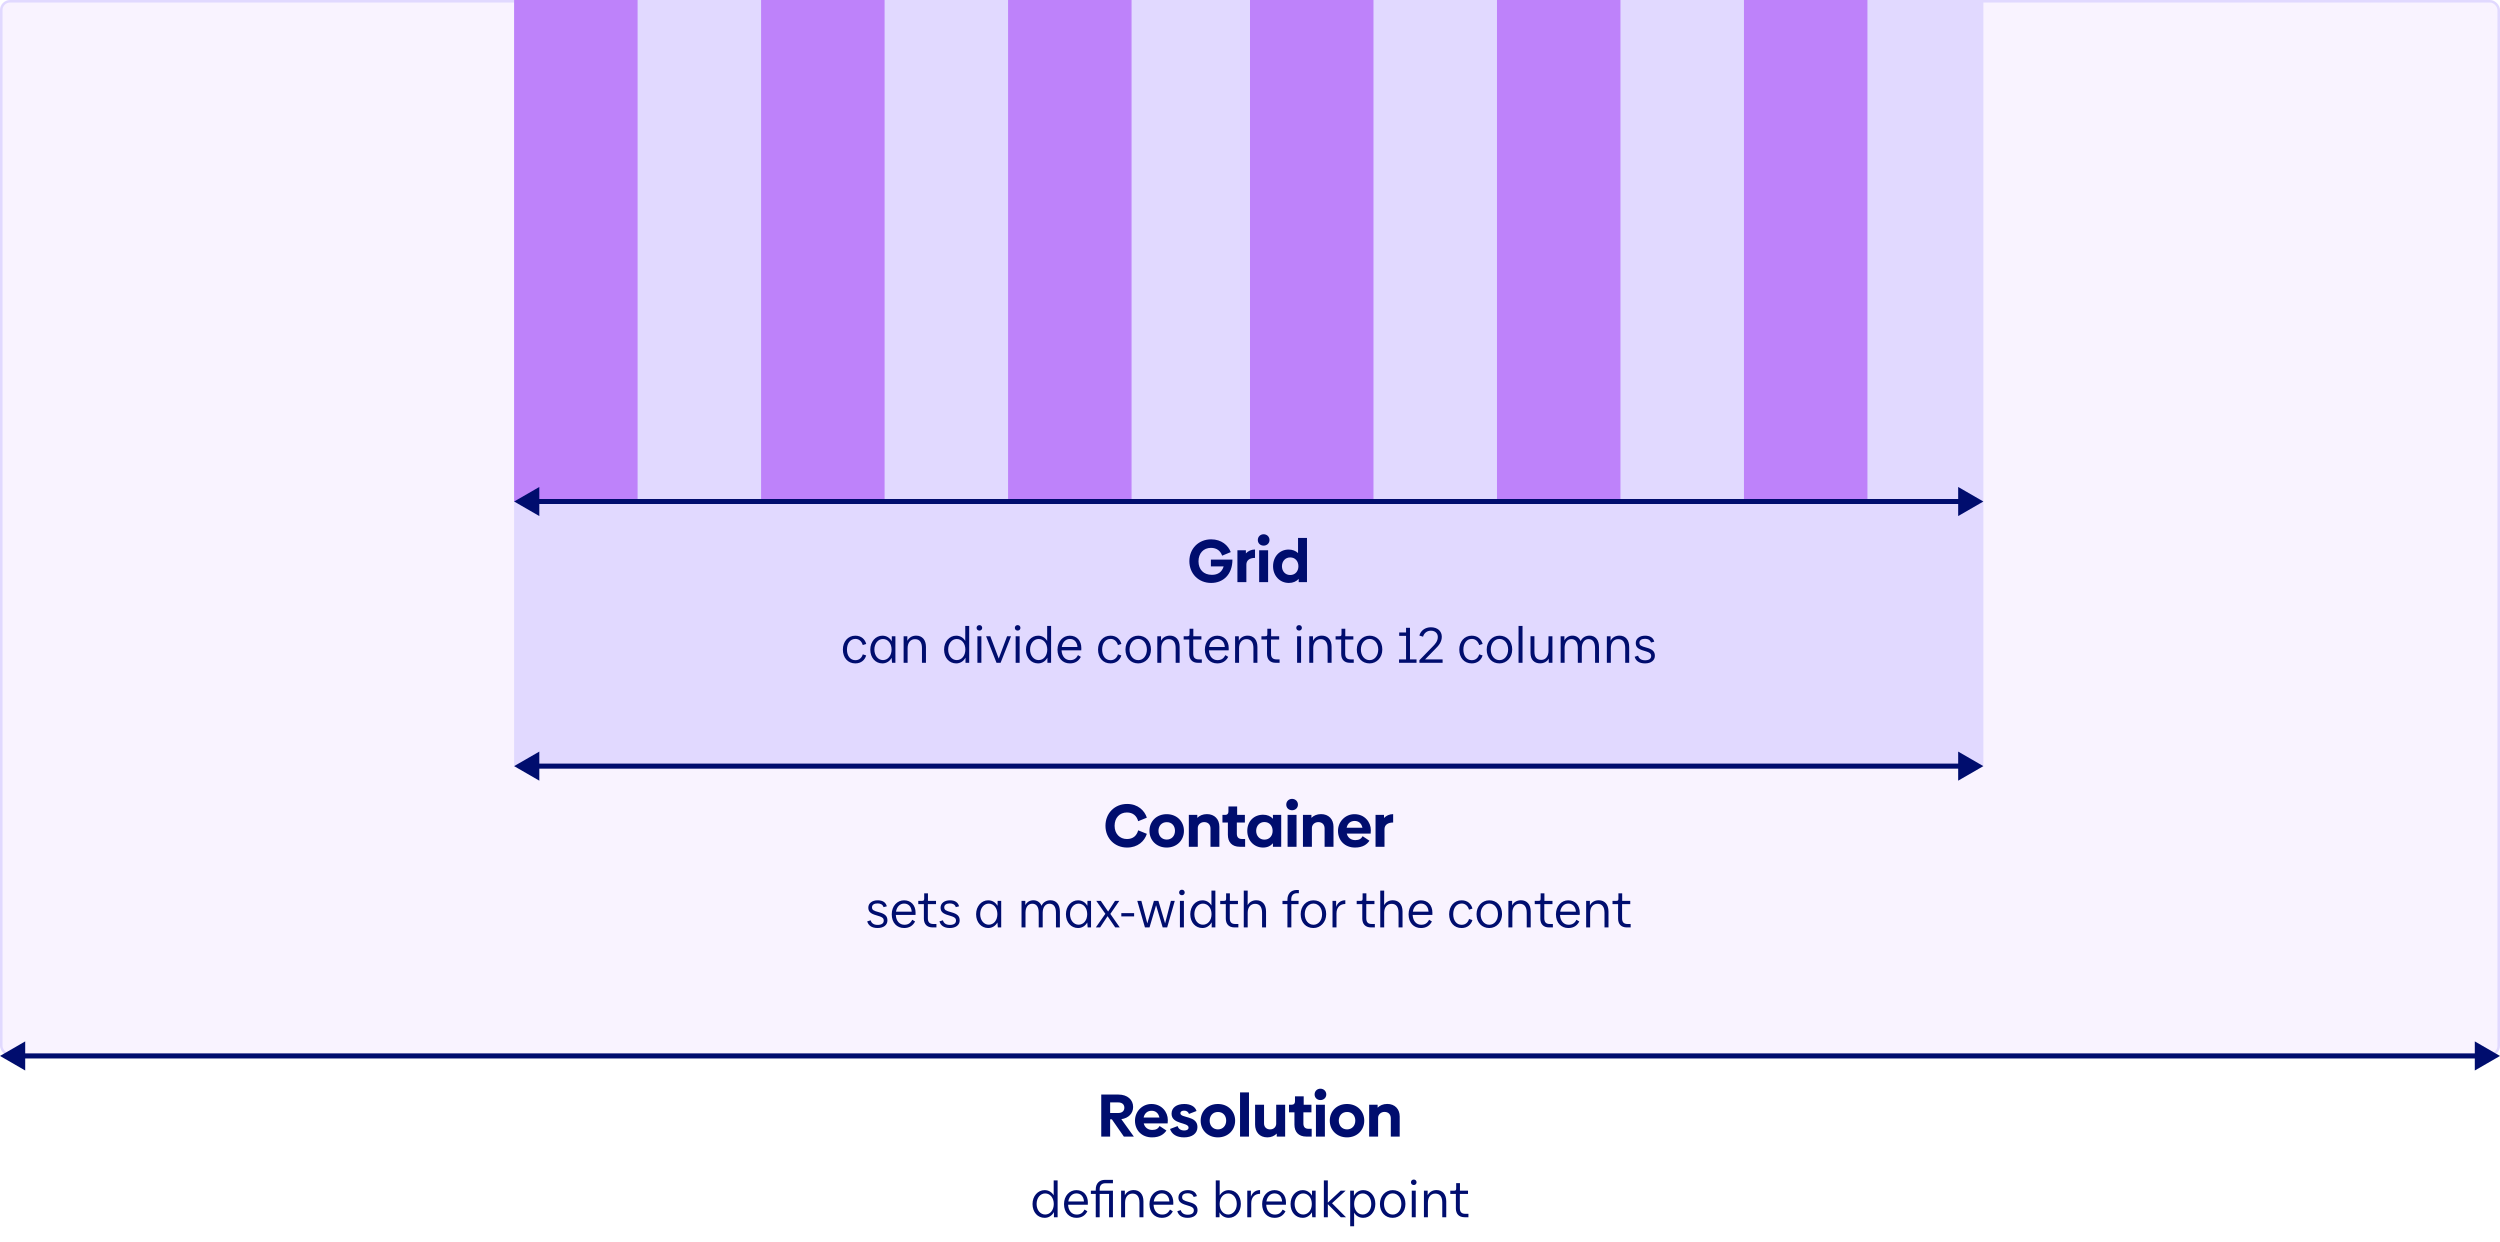 <svg width="992" height="493" viewBox="0 0 992 493" fill="none" xmlns="http://www.w3.org/2000/svg">
<rect x="0" y="0" width="992" height="493" fill="#808080" stroke="none"/>
<g clip-path="url(#clip0_533_32)">
<rect width="992" height="493" fill="white"/>
<rect x="0.5" y="0.5" width="991" height="418" rx="3.5" fill="#F9F3FF" stroke="#E1D9FF"/>
<path d="M0 419L10 424.774L10 413.226L0 419ZM992 419L982 413.226V424.774L992 419ZM9 420L983 420V418L9 418V420Z" fill="#000D6E"/>
<rect x="204" width="583" height="304" fill="#E1D9FF"/>
<rect x="204" width="49" height="199" fill="#BE82FA"/>
<rect x="692" width="49" height="199" fill="#BE82FA"/>
<rect x="594" width="49" height="199" fill="#BE82FA"/>
<rect x="496" width="49" height="199" fill="#BE82FA"/>
<rect x="400" width="49" height="199" fill="#BE82FA"/>
<rect x="302" width="49" height="199" fill="#BE82FA"/>
<path d="M204 304L214 309.774V298.226L204 304ZM787 304L777 298.226V309.774L787 304ZM213 305H778V303H213V305Z" fill="#000D6E"/>
<path d="M204 199L214 204.774V193.226L204 199ZM787 199L777 193.226V204.774L787 199ZM213 200H778V198H213V200Z" fill="#000D6E"/>
<path d="M447.216 336.312C451.488 336.312 454.152 333.768 455.064 330.864L451.632 329.472C451.056 331.584 449.616 332.928 447.168 332.928C444.288 332.928 442.272 330.816 442.272 327.672C442.272 324.504 444.288 322.392 447.144 322.392C449.592 322.392 451.056 323.76 451.632 325.848L455.064 324.456C454.176 321.648 451.536 319.008 447.24 319.008C442.344 319.008 438.648 322.632 438.648 327.672C438.648 332.688 442.344 336.312 447.216 336.312ZM462.946 336.312C466.93 336.312 469.786 333.456 469.786 329.688C469.786 325.896 466.93 323.064 462.946 323.064C458.938 323.064 456.106 325.896 456.106 329.688C456.106 333.456 458.938 336.312 462.946 336.312ZM462.97 333.144C461.002 333.144 459.682 331.704 459.682 329.688C459.682 327.648 461.002 326.232 462.97 326.232C464.938 326.232 466.234 327.648 466.234 329.664C466.234 331.704 464.89 333.144 462.97 333.144ZM478.905 323.04C477.273 323.04 475.953 323.64 475.089 324.528V323.352H471.729V336H475.281V328.512C475.305 327.216 476.409 326.208 477.825 326.208C479.265 326.208 480.321 327.12 480.321 328.728V336H483.849V328.032C483.849 325.08 481.929 323.04 478.905 323.04ZM494.065 336V332.904H492.721C491.473 332.904 490.777 332.184 490.777 330.84V326.376H493.969V323.352H490.897V320.016H487.441V321.984C487.441 322.896 487.009 323.352 486.145 323.352H485.065V326.376H487.225V331.272C487.225 334.128 488.833 336 491.977 336H494.065ZM505.095 324.888C504.183 323.856 502.863 323.28 501.207 323.28C497.559 323.28 494.919 325.896 494.919 329.688C494.919 333.456 497.559 336.312 501.207 336.312C502.863 336.312 504.183 335.688 505.095 334.608V336H508.383V323.352H505.095V324.888ZM501.711 333.168C499.815 333.168 498.447 331.704 498.447 329.688C498.447 327.672 499.815 326.184 501.711 326.184C503.655 326.184 504.975 327.624 504.975 329.688C504.975 331.752 503.655 333.168 501.711 333.168ZM512.693 321.504C513.989 321.504 515.021 320.592 515.021 319.272C515.021 317.952 513.989 316.992 512.693 316.992C511.397 316.992 510.389 317.952 510.389 319.272C510.389 320.592 511.397 321.504 512.693 321.504ZM514.469 336V323.352H510.917V336H514.469ZM524.186 323.04C522.554 323.04 521.234 323.64 520.37 324.528V323.352H517.01V336H520.562V328.512C520.586 327.216 521.69 326.208 523.106 326.208C524.546 326.208 525.602 327.12 525.602 328.728V336H529.13V328.032C529.13 325.08 527.21 323.04 524.186 323.04ZM543.877 330.768C543.925 330.456 543.949 329.976 543.949 329.424C543.949 326.256 541.525 323.064 537.445 323.064C533.821 323.064 530.917 326.016 530.917 329.688C530.917 333.456 533.581 336.312 537.685 336.312C540.781 336.312 542.413 335.04 543.397 333.6L540.685 331.8C540.133 332.808 539.341 333.36 537.781 333.36C536.101 333.36 534.805 332.424 534.397 330.768H543.877ZM534.349 328.44C534.709 326.712 535.909 325.752 537.541 325.752C539.173 325.752 540.277 326.784 540.613 328.44H534.349ZM549.175 323.352H545.815V336H549.367V329.04C549.367 327.36 550.639 326.376 552.799 326.376V323.04C551.311 323.04 550.039 323.664 549.175 324.576V323.352ZM348.23 368.24C350.61 368.24 352.13 367.02 352.13 365.24C352.13 363.52 351.23 362.64 348.79 361.98C346.65 361.4 346.01 361.08 346.01 360.02C346.01 359.04 346.85 358.48 348.23 358.48C349.45 358.48 350.27 358.94 350.59 359.96L351.89 359.62C351.47 358.02 350.21 357.24 348.27 357.24C346.05 357.24 344.55 358.42 344.55 360.14C344.55 361.74 345.43 362.56 347.83 363.22C350.07 363.84 350.67 364.28 350.67 365.32C350.67 366.42 349.73 367 348.27 367C346.59 367 345.79 366.24 345.47 365.18L344.11 365.6C344.53 367.14 345.79 368.24 348.23 368.24ZM363.281 363.04C363.301 362.84 363.301 362.62 363.301 362.16C363.301 359.24 361.521 357.24 358.721 357.24C356.041 357.24 353.841 359.5 353.841 362.78C353.841 366.18 355.901 368.24 358.761 368.24C360.841 368.24 362.261 367.28 363.101 365.64L361.981 364.96C361.281 366.32 360.361 366.94 358.861 366.94C356.981 366.94 355.581 365.54 355.461 363.04H363.281ZM355.541 361.74C355.841 359.78 357.121 358.54 358.741 358.54C360.501 358.54 361.621 359.74 361.761 361.74H355.541ZM371.574 368V366.64H370.314C368.774 366.64 368.174 365.82 368.174 364.36V358.76H371.414V357.46H368.214V354.48H366.714V356.5C366.714 357.32 366.574 357.46 365.774 357.46H364.374V358.76H366.594V364.5C366.594 366.66 367.814 368 370.034 368H371.574ZM376.902 368.24C379.282 368.24 380.802 367.02 380.802 365.24C380.802 363.52 379.902 362.64 377.462 361.98C375.322 361.4 374.682 361.08 374.682 360.02C374.682 359.04 375.522 358.48 376.902 358.48C378.122 358.48 378.942 358.94 379.262 359.96L380.562 359.62C380.142 358.02 378.882 357.24 376.942 357.24C374.722 357.24 373.222 358.42 373.222 360.14C373.222 361.74 374.102 362.56 376.502 363.22C378.742 363.84 379.342 364.28 379.342 365.32C379.342 366.42 378.402 367 376.942 367C375.262 367 374.462 366.24 374.142 365.18L372.782 365.6C373.202 367.14 374.462 368.24 376.902 368.24ZM395.818 359.44C395.038 358.06 393.738 357.24 392.118 357.24C389.438 357.24 387.318 359.6 387.318 362.76C387.318 366.04 389.398 368.24 392.118 368.24C393.698 368.24 394.998 367.4 395.778 366.04L395.938 368H397.278V357.46H395.858L395.818 359.44ZM392.338 366.92C390.418 366.92 388.938 365.18 388.938 362.74C388.938 360.3 390.418 358.56 392.338 358.56C394.318 358.56 395.758 360.3 395.758 362.74C395.758 365.18 394.318 366.92 392.338 366.92ZM416.803 357.22C415.203 357.22 413.863 358.06 413.283 359.42C412.723 358 411.503 357.22 410.043 357.22C408.623 357.22 407.463 357.94 406.843 359.14V357.46H405.343V368H406.923V362.08C406.923 359.96 408.003 358.6 409.563 358.6C411.223 358.58 412.163 359.8 412.163 362.18V368H413.743V362.12C413.743 360 414.843 358.6 416.383 358.6C418.063 358.58 419.003 359.8 419.003 362.18V368H420.563V361.7C420.563 358.86 419.083 357.22 416.803 357.22ZM431.463 359.44C430.683 358.06 429.383 357.24 427.763 357.24C425.083 357.24 422.963 359.6 422.963 362.76C422.963 366.04 425.043 368.24 427.763 368.24C429.343 368.24 430.643 367.4 431.423 366.04L431.583 368H432.923V357.46H431.503L431.463 359.44ZM427.983 366.92C426.063 366.92 424.583 365.18 424.583 362.74C424.583 360.3 426.063 358.56 427.983 358.56C429.963 358.56 431.403 360.3 431.403 362.74C431.403 365.18 429.963 366.92 427.983 366.92ZM440.583 362.64L444.143 357.46H442.443L439.702 361.7L436.803 357.46H435.003L438.603 362.6L434.823 368H436.523L439.483 363.54L442.523 368H444.323L440.583 362.64ZM450.02 363.62V362.32H444.94V363.62H450.02ZM462.312 366.4L459.652 357.46H457.872L455.252 366.4L452.892 357.46H451.272L454.312 368H456.132L458.732 359.2L461.352 368H463.132L466.152 357.46H464.612L462.312 366.4ZM468.994 355.22C469.614 355.22 470.094 354.78 470.094 354.14C470.094 353.5 469.614 353.04 468.994 353.04C468.354 353.04 467.874 353.5 467.874 354.14C467.874 354.78 468.354 355.22 468.994 355.22ZM469.774 368V357.46H468.194V368H469.774ZM480.698 359.3C479.918 358 478.638 357.24 477.098 357.24C474.418 357.24 472.298 359.6 472.298 362.76C472.298 366.04 474.378 368.24 477.098 368.24C478.698 368.24 480.018 367.38 480.798 365.96V368H482.258V353.38H480.698V359.3ZM477.318 366.92C475.398 366.92 473.918 365.18 473.918 362.74C473.918 360.3 475.398 358.56 477.318 358.56C479.298 358.56 480.738 360.3 480.738 362.74C480.738 365.18 479.298 366.92 477.318 366.92ZM491.378 368V366.64H490.118C488.578 366.64 487.978 365.82 487.978 364.36V358.76H491.218V357.46H488.018V354.48H486.518V356.5C486.518 357.32 486.378 357.46 485.578 357.46H484.178V358.76H486.398V364.5C486.398 366.66 487.618 368 489.838 368H491.378ZM498.486 357.22C496.966 357.22 495.726 357.94 495.066 359.16L495.086 353.38H493.526V368H495.086V362.12C495.086 360 496.286 358.64 498.006 358.64C499.786 358.62 500.786 359.84 500.786 362.22V368H502.366V361.7C502.366 358.86 500.866 357.22 498.486 357.22ZM515.387 354.42V353.14H514.607C512.127 353.14 510.847 354.8 510.847 357V357.46H508.887V358.76H510.847V368H512.407V358.76H515.267V357.46H512.367V356.92C512.367 355.18 513.247 354.42 514.747 354.42H515.387ZM521.167 368.24C524.027 368.24 526.227 365.88 526.227 362.74C526.227 359.42 524.107 357.24 521.167 357.24C518.287 357.24 516.107 359.6 516.107 362.74C516.107 366.06 518.207 368.24 521.167 368.24ZM521.187 366.94C519.187 366.94 517.727 365.2 517.727 362.74C517.727 360.28 519.187 358.54 521.187 358.54C523.167 358.54 524.607 360.28 524.607 362.74C524.607 365.2 523.167 366.94 521.187 366.94ZM530.181 357.46H528.741V368H530.321V362.46C530.321 360.06 531.701 358.72 533.821 358.7V357.22C531.961 357.22 530.701 358.32 530.181 359.86V357.46ZM545.539 368V366.64H544.279C542.739 366.64 542.139 365.82 542.139 364.36V358.76H545.379V357.46H542.179V354.48H540.679V356.5C540.679 357.32 540.539 357.46 539.739 357.46H538.339V358.76H540.559V364.5C540.559 366.66 541.779 368 543.999 368H545.539ZM552.646 357.22C551.126 357.22 549.886 357.94 549.226 359.16L549.246 353.38H547.686V368H549.246V362.12C549.246 360 550.446 358.64 552.166 358.64C553.946 358.62 554.946 359.84 554.946 362.22V368H556.526V361.7C556.526 358.86 555.026 357.22 552.646 357.22ZM568.36 363.04C568.38 362.84 568.38 362.62 568.38 362.16C568.38 359.24 566.6 357.24 563.8 357.24C561.12 357.24 558.92 359.5 558.92 362.78C558.92 366.18 560.98 368.24 563.84 368.24C565.92 368.24 567.34 367.28 568.18 365.64L567.06 364.96C566.36 366.32 565.44 366.94 563.94 366.94C562.06 366.94 560.66 365.54 560.54 363.04H568.36ZM560.62 361.74C560.92 359.78 562.2 358.54 563.82 358.54C565.58 358.54 566.7 359.74 566.84 361.74H560.62ZM579.954 368.24C582.254 368.24 583.754 366.88 584.254 365.08L582.914 364.64C582.474 366.1 581.454 366.96 579.974 366.96C577.934 366.96 576.634 365.26 576.634 362.76C576.634 360.24 577.934 358.52 580.014 358.52C581.414 358.52 582.494 359.48 582.894 360.96L584.274 360.52C583.774 358.64 582.314 357.24 579.954 357.24C576.974 357.24 575.014 359.64 575.014 362.76C575.014 365.96 576.954 368.24 579.954 368.24ZM590.952 368.24C593.812 368.24 596.012 365.88 596.012 362.74C596.012 359.42 593.892 357.24 590.952 357.24C588.072 357.24 585.892 359.6 585.892 362.74C585.892 366.06 587.992 368.24 590.952 368.24ZM590.972 366.94C588.972 366.94 587.512 365.2 587.512 362.74C587.512 360.28 588.972 358.54 590.972 358.54C592.952 358.54 594.392 360.28 594.392 362.74C594.392 365.2 592.952 366.94 590.972 366.94ZM603.506 357.22C601.946 357.22 600.646 357.98 600.006 359.28V357.46H598.526V368H600.106V362.18C600.106 359.96 601.306 358.62 603.026 358.62C604.806 358.6 605.806 359.8 605.806 362.18V368H607.386V361.7C607.386 358.88 605.886 357.22 603.506 357.22ZM616.183 368V366.64H614.923C613.383 366.64 612.783 365.82 612.783 364.36V358.76H616.023V357.46H612.823V354.48H611.323V356.5C611.323 357.32 611.183 357.46 610.383 357.46H608.983V358.76H611.203V364.5C611.203 366.66 612.423 368 614.643 368H616.183ZM626.836 363.04C626.856 362.84 626.856 362.62 626.856 362.16C626.856 359.24 625.076 357.24 622.276 357.24C619.596 357.24 617.396 359.5 617.396 362.78C617.396 366.18 619.456 368.24 622.316 368.24C624.396 368.24 625.816 367.28 626.656 365.64L625.536 364.96C624.836 366.32 623.916 366.94 622.416 366.94C620.536 366.94 619.136 365.54 619.016 363.04H626.836ZM619.096 361.74C619.396 359.78 620.676 358.54 622.296 358.54C624.056 358.54 625.176 359.74 625.316 361.74H619.096ZM634.366 357.22C632.806 357.22 631.506 357.98 630.866 359.28V357.46H629.386V368H630.966V362.18C630.966 359.96 632.166 358.62 633.886 358.62C635.666 358.6 636.666 359.8 636.666 362.18V368H638.246V361.7C638.246 358.88 636.746 357.22 634.366 357.22ZM647.043 368V366.64H645.783C644.243 366.64 643.643 365.82 643.643 364.36V358.76H646.883V357.46H643.683V354.48H642.183V356.5C642.183 357.32 642.043 357.46 641.243 357.46H639.843V358.76H642.062V364.5C642.062 366.66 643.283 368 645.503 368H647.043Z" fill="#000D6E"/>
<path d="M480.485 222.048V224.736H485.549C484.877 227.04 483.197 228.096 480.893 228.096C477.557 228.096 475.565 225.96 475.565 222.744C475.565 219.552 477.533 217.392 480.509 217.392C482.765 217.392 484.301 218.568 484.949 220.488L488.357 219.072C487.349 216.408 484.685 214.008 480.581 214.008C475.637 214.008 471.941 217.656 471.941 222.672C471.941 227.64 475.589 231.312 480.581 231.312C485.357 231.312 489.029 227.976 489.029 222.048H480.485ZM494.366 218.352H491.006V231H494.558V224.04C494.558 222.36 495.83 221.376 497.99 221.376V218.04C496.502 218.04 495.23 218.664 494.366 219.576V218.352ZM501.407 216.504C502.703 216.504 503.735 215.592 503.735 214.272C503.735 212.952 502.703 211.992 501.407 211.992C500.111 211.992 499.103 212.952 499.103 214.272C499.103 215.592 500.111 216.504 501.407 216.504ZM503.183 231V218.352H499.631V231H503.183ZM515.061 219.456C514.125 218.568 512.853 218.064 511.341 218.064C507.717 218.064 505.149 220.896 505.149 224.688C505.149 228.456 507.789 231.312 511.437 231.312C513.069 231.312 514.389 230.712 515.325 229.704V231H518.613V213.456H515.061V219.456ZM511.941 228.168C510.045 228.168 508.677 226.704 508.677 224.688C508.677 222.672 510.045 221.184 511.941 221.184C513.885 221.184 515.205 222.624 515.205 224.688C515.205 226.752 513.885 228.168 511.941 228.168ZM339.397 263.24C341.697 263.24 343.197 261.88 343.697 260.08L342.357 259.64C341.917 261.1 340.897 261.96 339.417 261.96C337.377 261.96 336.077 260.26 336.077 257.76C336.077 255.24 337.377 253.52 339.457 253.52C340.857 253.52 341.937 254.48 342.337 255.96L343.717 255.52C343.217 253.64 341.757 252.24 339.397 252.24C336.417 252.24 334.457 254.64 334.457 257.76C334.457 260.96 336.397 263.24 339.397 263.24ZM353.836 254.44C353.056 253.06 351.756 252.24 350.136 252.24C347.456 252.24 345.336 254.6 345.336 257.76C345.336 261.04 347.416 263.24 350.136 263.24C351.716 263.24 353.016 262.4 353.796 261.04L353.956 263H355.296V252.46H353.876L353.836 254.44ZM350.356 261.92C348.436 261.92 346.956 260.18 346.956 257.74C346.956 255.3 348.436 253.56 350.356 253.56C352.336 253.56 353.776 255.3 353.776 257.74C353.776 260.18 352.336 261.92 350.356 261.92ZM363.536 252.22C361.976 252.22 360.676 252.98 360.036 254.28V252.46H358.556V263H360.136V257.18C360.136 254.96 361.336 253.62 363.056 253.62C364.836 253.6 365.836 254.8 365.836 257.18V263H367.416V256.7C367.416 253.88 365.916 252.22 363.536 252.22ZM383.013 254.3C382.233 253 380.953 252.24 379.413 252.24C376.733 252.24 374.613 254.6 374.613 257.76C374.613 261.04 376.693 263.24 379.413 263.24C381.013 263.24 382.333 262.38 383.113 260.96V263H384.573V248.38H383.013V254.3ZM379.633 261.92C377.713 261.92 376.233 260.18 376.233 257.74C376.233 255.3 377.713 253.56 379.633 253.56C381.613 253.56 383.053 255.3 383.053 257.74C383.053 260.18 381.613 261.92 379.633 261.92ZM388.633 250.22C389.253 250.22 389.733 249.78 389.733 249.14C389.733 248.5 389.253 248.04 388.633 248.04C387.993 248.04 387.513 248.5 387.513 249.14C387.513 249.78 387.993 250.22 388.633 250.22ZM389.413 263V252.46H387.833V263H389.413ZM396.297 261.32L392.957 252.46H391.277L395.417 263H397.037L401.177 252.46H399.617L396.297 261.32ZM403.809 250.22C404.429 250.22 404.909 249.78 404.909 249.14C404.909 248.5 404.429 248.04 403.809 248.04C403.169 248.04 402.689 248.5 402.689 249.14C402.689 249.78 403.169 250.22 403.809 250.22ZM404.589 263V252.46H403.009V263H404.589ZM415.513 254.3C414.733 253 413.453 252.24 411.913 252.24C409.233 252.24 407.113 254.6 407.113 257.76C407.113 261.04 409.193 263.24 411.913 263.24C413.513 263.24 414.833 262.38 415.613 260.96V263H417.073V248.38H415.513V254.3ZM412.133 261.92C410.213 261.92 408.733 260.18 408.733 257.74C408.733 255.3 410.213 253.56 412.133 253.56C414.113 253.56 415.553 255.3 415.553 257.74C415.553 260.18 414.113 261.92 412.133 261.92ZM429.053 258.04C429.073 257.84 429.073 257.62 429.073 257.16C429.073 254.24 427.293 252.24 424.493 252.24C421.813 252.24 419.613 254.5 419.613 257.78C419.613 261.18 421.673 263.24 424.533 263.24C426.613 263.24 428.033 262.28 428.873 260.64L427.753 259.96C427.053 261.32 426.133 261.94 424.633 261.94C422.753 261.94 421.353 260.54 421.233 258.04H429.053ZM421.313 256.74C421.613 254.78 422.893 253.54 424.513 253.54C426.273 253.54 427.393 254.74 427.533 256.74H421.313ZM440.647 263.24C442.947 263.24 444.447 261.88 444.947 260.08L443.607 259.64C443.167 261.1 442.147 261.96 440.667 261.96C438.627 261.96 437.327 260.26 437.327 257.76C437.327 255.24 438.627 253.52 440.707 253.52C442.107 253.52 443.187 254.48 443.587 255.96L444.967 255.52C444.467 253.64 443.007 252.24 440.647 252.24C437.667 252.24 435.707 254.64 435.707 257.76C435.707 260.96 437.647 263.24 440.647 263.24ZM451.646 263.24C454.506 263.24 456.706 260.88 456.706 257.74C456.706 254.42 454.586 252.24 451.646 252.24C448.766 252.24 446.586 254.6 446.586 257.74C446.586 261.06 448.686 263.24 451.646 263.24ZM451.666 261.94C449.666 261.94 448.206 260.2 448.206 257.74C448.206 255.28 449.666 253.54 451.666 253.54C453.646 253.54 455.086 255.28 455.086 257.74C455.086 260.2 453.646 261.94 451.666 261.94ZM464.2 252.22C462.64 252.22 461.34 252.98 460.7 254.28V252.46H459.22V263H460.8V257.18C460.8 254.96 462 253.62 463.72 253.62C465.5 253.6 466.5 254.8 466.5 257.18V263H468.08V256.7C468.08 253.88 466.58 252.22 464.2 252.22ZM476.876 263V261.64H475.616C474.076 261.64 473.476 260.82 473.476 259.36V253.76H476.716V252.46H473.516V249.48H472.016V251.5C472.016 252.32 471.876 252.46 471.076 252.46H469.676V253.76H471.896V259.5C471.896 261.66 473.116 263 475.336 263H476.876ZM487.529 258.04C487.549 257.84 487.549 257.62 487.549 257.16C487.549 254.24 485.769 252.24 482.969 252.24C480.289 252.24 478.089 254.5 478.089 257.78C478.089 261.18 480.149 263.24 483.009 263.24C485.089 263.24 486.509 262.28 487.349 260.64L486.229 259.96C485.529 261.32 484.609 261.94 483.109 261.94C481.229 261.94 479.829 260.54 479.709 258.04H487.529ZM479.789 256.74C480.089 254.78 481.369 253.54 482.989 253.54C484.749 253.54 485.869 254.74 486.009 256.74H479.789ZM495.059 252.22C493.499 252.22 492.199 252.98 491.559 254.28V252.46H490.079V263H491.659V257.18C491.659 254.96 492.859 253.62 494.579 253.62C496.359 253.6 497.359 254.8 497.359 257.18V263H498.939V256.7C498.939 253.88 497.439 252.22 495.059 252.22ZM507.736 263V261.64H506.476C504.936 261.64 504.336 260.82 504.336 259.36V253.76H507.576V252.46H504.376V249.48H502.876V251.5C502.876 252.32 502.736 252.46 501.936 252.46H500.536V253.76H502.756V259.5C502.756 261.66 503.976 263 506.196 263H507.736ZM515.488 250.22C516.108 250.22 516.588 249.78 516.588 249.14C516.588 248.5 516.108 248.04 515.488 248.04C514.848 248.04 514.368 248.5 514.368 249.14C514.368 249.78 514.848 250.22 515.488 250.22ZM516.268 263V252.46H514.688V263H516.268ZM524.493 252.22C522.933 252.22 521.633 252.98 520.993 254.28V252.46H519.513V263H521.093V257.18C521.093 254.96 522.293 253.62 524.013 253.62C525.793 253.6 526.793 254.8 526.793 257.18V263H528.373V256.7C528.373 253.88 526.873 252.22 524.493 252.22ZM537.169 263V261.64H535.909C534.369 261.64 533.769 260.82 533.769 259.36V253.76H537.009V252.46H533.809V249.48H532.309V251.5C532.309 252.32 532.169 252.46 531.369 252.46H529.969V253.76H532.189V259.5C532.189 261.66 533.409 263 535.629 263H537.169ZM543.442 263.24C546.302 263.24 548.502 260.88 548.502 257.74C548.502 254.42 546.382 252.24 543.442 252.24C540.562 252.24 538.382 254.6 538.382 257.74C538.382 261.06 540.482 263.24 543.442 263.24ZM543.462 261.94C541.462 261.94 540.002 260.2 540.002 257.74C540.002 255.28 541.462 253.54 543.462 253.54C545.442 253.54 546.882 255.28 546.882 257.74C546.882 260.2 545.442 261.94 543.462 261.94ZM559.481 249.1H557.921V250.96H555.201V252.32H557.921V261.66H555.141V263H562.081V261.66H559.481V249.1ZM569.525 257.5C570.825 256.22 572.105 254.8 572.105 252.64C572.105 250.44 570.405 248.9 567.785 248.9C565.525 248.9 563.745 250.2 563.205 252.18L564.665 252.64C565.105 251.1 566.325 250.26 567.785 250.26C569.405 250.26 570.525 251.26 570.525 252.74C570.525 254.52 569.345 255.7 568.365 256.68L563.225 261.96V263H572.425V261.66H565.465L569.525 257.5ZM583.987 263.24C586.287 263.24 587.787 261.88 588.287 260.08L586.947 259.64C586.507 261.1 585.487 261.96 584.007 261.96C581.967 261.96 580.667 260.26 580.667 257.76C580.667 255.24 581.967 253.52 584.047 253.52C585.447 253.52 586.527 254.48 586.927 255.96L588.307 255.52C587.807 253.64 586.347 252.24 583.987 252.24C581.007 252.24 579.047 254.64 579.047 257.76C579.047 260.96 580.987 263.24 583.987 263.24ZM594.985 263.24C597.845 263.24 600.045 260.88 600.045 257.74C600.045 254.42 597.925 252.24 594.985 252.24C592.105 252.24 589.925 254.6 589.925 257.74C589.925 261.06 592.025 263.24 594.985 263.24ZM595.005 261.94C593.005 261.94 591.545 260.2 591.545 257.74C591.545 255.28 593.005 253.54 595.005 253.54C596.985 253.54 598.425 255.28 598.425 257.74C598.425 260.2 596.985 261.94 595.005 261.94ZM604.139 263V248.38H602.559V263H604.139ZM614.443 258.26C614.443 260.48 613.283 261.84 611.603 261.84C609.863 261.84 608.863 260.9 608.863 258.64V252.44H607.303V259.08C607.303 261.84 608.863 263.22 611.123 263.22C612.623 263.22 613.863 262.52 614.543 261.34V263H616.003V252.46H614.443V258.26ZM630.719 252.22C629.119 252.22 627.779 253.06 627.199 254.42C626.639 253 625.419 252.22 623.959 252.22C622.539 252.22 621.379 252.94 620.759 254.14V252.46H619.259V263H620.839V257.08C620.839 254.96 621.919 253.6 623.479 253.6C625.139 253.58 626.079 254.8 626.079 257.18V263H627.659V257.12C627.659 255 628.759 253.6 630.299 253.6C631.979 253.58 632.919 254.8 632.919 257.18V263H634.479V256.7C634.479 253.86 632.999 252.22 630.719 252.22ZM642.579 252.22C641.019 252.22 639.719 252.98 639.079 254.28V252.46H637.599V263H639.179V257.18C639.179 254.96 640.379 253.62 642.099 253.62C643.879 253.6 644.879 254.8 644.879 257.18V263H646.459V256.7C646.459 253.88 644.959 252.22 642.579 252.22ZM652.751 263.24C655.131 263.24 656.651 262.02 656.651 260.24C656.651 258.52 655.751 257.64 653.311 256.98C651.171 256.4 650.531 256.08 650.531 255.02C650.531 254.04 651.371 253.48 652.751 253.48C653.971 253.48 654.791 253.94 655.111 254.96L656.411 254.62C655.991 253.02 654.731 252.24 652.791 252.24C650.571 252.24 649.071 253.42 649.071 255.14C649.071 256.74 649.951 257.56 652.351 258.22C654.591 258.84 655.191 259.28 655.191 260.32C655.191 261.42 654.251 262 652.791 262C651.111 262 650.311 261.24 649.991 260.18L648.631 260.6C649.051 262.14 650.311 263.24 652.751 263.24Z" fill="#000D6E"/>
<path d="M449.91 451L444.942 444.088C447.822 443.68 449.622 441.784 449.622 439.24C449.622 436.384 447.366 434.32 443.79 434.32H436.974V451H440.502V444.16H441.198L445.95 451H449.91ZM443.694 437.44C445.254 437.44 446.142 438.256 446.142 439.552C446.142 440.824 445.254 441.64 443.694 441.64H440.502V437.44H443.694ZM463.318 445.768C463.366 445.456 463.39 444.976 463.39 444.424C463.39 441.256 460.966 438.064 456.886 438.064C453.262 438.064 450.358 441.016 450.358 444.688C450.358 448.456 453.022 451.312 457.126 451.312C460.222 451.312 461.854 450.04 462.838 448.6L460.126 446.8C459.574 447.808 458.782 448.36 457.222 448.36C455.542 448.36 454.246 447.424 453.838 445.768H463.318ZM453.79 443.44C454.15 441.712 455.35 440.752 456.982 440.752C458.614 440.752 459.718 441.784 460.054 443.44H453.79ZM469.819 451.312C473.059 451.312 475.147 449.752 475.147 447.208C475.147 442.552 468.379 443.776 468.379 441.736C468.379 441.088 468.907 440.704 469.867 440.704C470.803 440.704 471.475 441.136 471.787 442L474.787 440.848C474.259 439.096 472.435 438.064 469.915 438.064C466.843 438.064 464.875 439.528 464.875 441.928C464.875 446.272 471.619 445.216 471.619 447.424C471.619 448.144 470.995 448.576 469.939 448.576C468.523 448.576 467.611 447.928 467.275 446.824L464.275 447.976C464.995 450.16 467.011 451.312 469.819 451.312ZM483.262 451.312C487.246 451.312 490.102 448.456 490.102 444.688C490.102 440.896 487.246 438.064 483.262 438.064C479.254 438.064 476.422 440.896 476.422 444.688C476.422 448.456 479.254 451.312 483.262 451.312ZM483.286 448.144C481.318 448.144 479.998 446.704 479.998 444.688C479.998 442.648 481.318 441.232 483.286 441.232C485.254 441.232 486.55 442.648 486.55 444.664C486.55 446.704 485.206 448.144 483.286 448.144ZM495.597 451V433.456H492.045V451H495.597ZM506.395 445.84C506.395 447.16 505.435 448.144 503.971 448.144C502.483 448.144 501.571 447.16 501.571 445.768V438.352H498.019V446.224C498.019 449.104 499.699 451.312 502.915 451.312C504.427 451.312 505.723 450.712 506.611 449.8V451H509.947V438.352H506.395V445.84ZM520.475 451V447.904H519.131C517.883 447.904 517.187 447.184 517.187 445.84V441.376H520.379V438.352H517.307V435.016H513.851V436.984C513.851 437.896 513.419 438.352 512.555 438.352H511.475V441.376H513.635V446.272C513.635 449.128 515.243 451 518.387 451H520.475ZM523.939 436.504C525.235 436.504 526.267 435.592 526.267 434.272C526.267 432.952 525.235 431.992 523.939 431.992C522.643 431.992 521.635 432.952 521.635 434.272C521.635 435.592 522.643 436.504 523.939 436.504ZM525.715 451V438.352H522.163V451H525.715ZM534.496 451.312C538.48 451.312 541.336 448.456 541.336 444.688C541.336 440.896 538.48 438.064 534.496 438.064C530.488 438.064 527.656 440.896 527.656 444.688C527.656 448.456 530.488 451.312 534.496 451.312ZM534.52 448.144C532.552 448.144 531.232 446.704 531.232 444.688C531.232 442.648 532.552 441.232 534.52 441.232C536.488 441.232 537.784 442.648 537.784 444.664C537.784 446.704 536.44 448.144 534.52 448.144ZM550.456 438.04C548.824 438.04 547.504 438.64 546.64 439.528V438.352H543.28V451H546.832V443.512C546.856 442.216 547.96 441.208 549.376 441.208C550.816 441.208 551.872 442.12 551.872 443.728V451H555.4V443.032C555.4 440.08 553.48 438.04 550.456 438.04ZM418.103 474.3C417.323 473 416.043 472.24 414.503 472.24C411.823 472.24 409.703 474.6 409.703 477.76C409.703 481.04 411.783 483.24 414.503 483.24C416.103 483.24 417.423 482.38 418.203 480.96V483H419.663V468.38H418.103V474.3ZM414.723 481.92C412.803 481.92 411.323 480.18 411.323 477.74C411.323 475.3 412.803 473.56 414.723 473.56C416.703 473.56 418.143 475.3 418.143 477.74C418.143 480.18 416.703 481.92 414.723 481.92ZM431.643 478.04C431.663 477.84 431.663 477.62 431.663 477.16C431.663 474.24 429.883 472.24 427.083 472.24C424.403 472.24 422.203 474.5 422.203 477.78C422.203 481.18 424.263 483.24 427.123 483.24C429.203 483.24 430.623 482.28 431.463 480.64L430.343 479.96C429.643 481.32 428.723 481.94 427.223 481.94C425.343 481.94 423.943 480.54 423.823 478.04H431.643ZM423.903 476.74C424.203 474.78 425.483 473.54 427.103 473.54C428.863 473.54 429.983 474.74 430.123 476.74H423.903ZM441.614 469.52V468.16H438.514C436.194 468.16 434.794 469.58 434.794 471.98V472.46H432.854V473.76H434.794V483H436.354V473.76H440.074V483H441.614V472.46H436.354V471.84C436.354 470.3 437.214 469.52 438.574 469.52H441.614ZM449.836 472.22C448.276 472.22 446.976 472.98 446.336 474.28V472.46H444.856V483H446.436V477.18C446.436 474.96 447.636 473.62 449.356 473.62C451.136 473.6 452.136 474.8 452.136 477.18V483H453.716V476.7C453.716 473.88 452.216 472.22 449.836 472.22ZM465.549 478.04C465.569 477.84 465.569 477.62 465.569 477.16C465.569 474.24 463.789 472.24 460.989 472.24C458.309 472.24 456.109 474.5 456.109 477.78C456.109 481.18 458.169 483.24 461.029 483.24C463.109 483.24 464.529 482.28 465.369 480.64L464.249 479.96C463.549 481.32 462.629 481.94 461.129 481.94C459.249 481.94 457.849 480.54 457.729 478.04H465.549ZM457.809 476.74C458.109 474.78 459.389 473.54 461.009 473.54C462.769 473.54 463.889 474.74 464.029 476.74H457.809ZM471.279 483.24C473.659 483.24 475.179 482.02 475.179 480.24C475.179 478.52 474.279 477.64 471.839 476.98C469.699 476.4 469.059 476.08 469.059 475.02C469.059 474.04 469.899 473.48 471.279 473.48C472.499 473.48 473.319 473.94 473.639 474.96L474.939 474.62C474.519 473.02 473.259 472.24 471.319 472.24C469.099 472.24 467.599 473.42 467.599 475.14C467.599 476.74 468.479 477.56 470.879 478.22C473.119 478.84 473.719 479.28 473.719 480.32C473.719 481.42 472.779 482 471.319 482C469.639 482 468.839 481.24 468.519 480.18L467.159 480.6C467.579 482.14 468.839 483.24 471.279 483.24ZM487.595 472.24C486.035 472.24 484.755 473.04 483.975 474.34V468.38H482.415V483H483.895V481.06C484.675 482.44 485.955 483.24 487.575 483.24C490.275 483.24 492.375 480.88 492.375 477.72C492.375 474.44 490.275 472.24 487.595 472.24ZM487.375 481.92C485.395 481.92 483.955 480.18 483.955 477.74C483.955 475.3 485.395 473.56 487.375 473.56C489.295 473.56 490.755 475.3 490.755 477.74C490.755 480.18 489.295 481.92 487.375 481.92ZM496.355 472.46H494.915V483H496.495V477.46C496.495 475.06 497.875 473.72 499.995 473.7V472.22C498.135 472.22 496.875 473.32 496.355 474.86V472.46ZM510.256 478.04C510.276 477.84 510.276 477.62 510.276 477.16C510.276 474.24 508.496 472.24 505.696 472.24C503.016 472.24 500.816 474.5 500.816 477.78C500.816 481.18 502.876 483.24 505.736 483.24C507.816 483.24 509.236 482.28 510.076 480.64L508.956 479.96C508.256 481.32 507.336 481.94 505.836 481.94C503.956 481.94 502.556 480.54 502.436 478.04H510.256ZM502.516 476.74C502.816 474.78 504.096 473.54 505.716 473.54C507.476 473.54 508.596 474.74 508.736 476.74H502.516ZM520.586 474.44C519.806 473.06 518.506 472.24 516.886 472.24C514.206 472.24 512.086 474.6 512.086 477.76C512.086 481.04 514.166 483.24 516.886 483.24C518.466 483.24 519.766 482.4 520.546 481.04L520.706 483H522.046V472.46H520.626L520.586 474.44ZM517.106 481.92C515.186 481.92 513.706 480.18 513.706 477.74C513.706 475.3 515.186 473.56 517.106 473.56C519.086 473.56 520.526 475.3 520.526 477.74C520.526 480.18 519.086 481.92 517.106 481.92ZM528.546 477.44L533.946 472.46H531.986L526.886 477.2V468.38H525.306V483H526.886V477.82L532.026 483H534.086L528.546 477.44ZM540.955 472.24C539.315 472.24 538.015 473.1 537.235 474.52V472.46H535.755V486.58H537.315V481.18C538.095 482.48 539.355 483.24 540.935 483.24C543.635 483.24 545.735 480.88 545.735 477.72C545.735 474.44 543.635 472.24 540.955 472.24ZM540.735 481.92C538.755 481.92 537.315 480.18 537.315 477.74C537.315 475.3 538.755 473.56 540.735 473.56C542.655 473.56 544.115 475.3 544.115 477.74C544.115 480.18 542.655 481.92 540.735 481.92ZM552.614 483.24C555.474 483.24 557.674 480.88 557.674 477.74C557.674 474.42 555.554 472.24 552.614 472.24C549.734 472.24 547.554 474.6 547.554 477.74C547.554 481.06 549.654 483.24 552.614 483.24ZM552.634 481.94C550.634 481.94 549.174 480.2 549.174 477.74C549.174 475.28 550.634 473.54 552.634 473.54C554.614 473.54 556.054 475.28 556.054 477.74C556.054 480.2 554.614 481.94 552.634 481.94ZM560.988 470.22C561.608 470.22 562.088 469.78 562.088 469.14C562.088 468.5 561.608 468.04 560.988 468.04C560.348 468.04 559.868 468.5 559.868 469.14C559.868 469.78 560.348 470.22 560.988 470.22ZM561.768 483V472.46H560.188V483H561.768ZM569.993 472.22C568.433 472.22 567.133 472.98 566.493 474.28V472.46H565.013V483H566.593V477.18C566.593 474.96 567.793 473.62 569.513 473.62C571.293 473.6 572.293 474.8 572.293 477.18V483H573.873V476.7C573.873 473.88 572.373 472.22 569.993 472.22ZM582.669 483V481.64H581.409C579.869 481.64 579.269 480.82 579.269 479.36V473.76H582.509V472.46H579.309V469.48H577.809V471.5C577.809 472.32 577.669 472.46 576.869 472.46H575.469V473.76H577.689V479.5C577.689 481.66 578.909 483 581.129 483H582.669Z" fill="#000D6E"/>
</g>
<defs>
<clipPath id="clip0_533_32">
<rect width="992" height="493" fill="white"/>
</clipPath>
</defs>
</svg>
